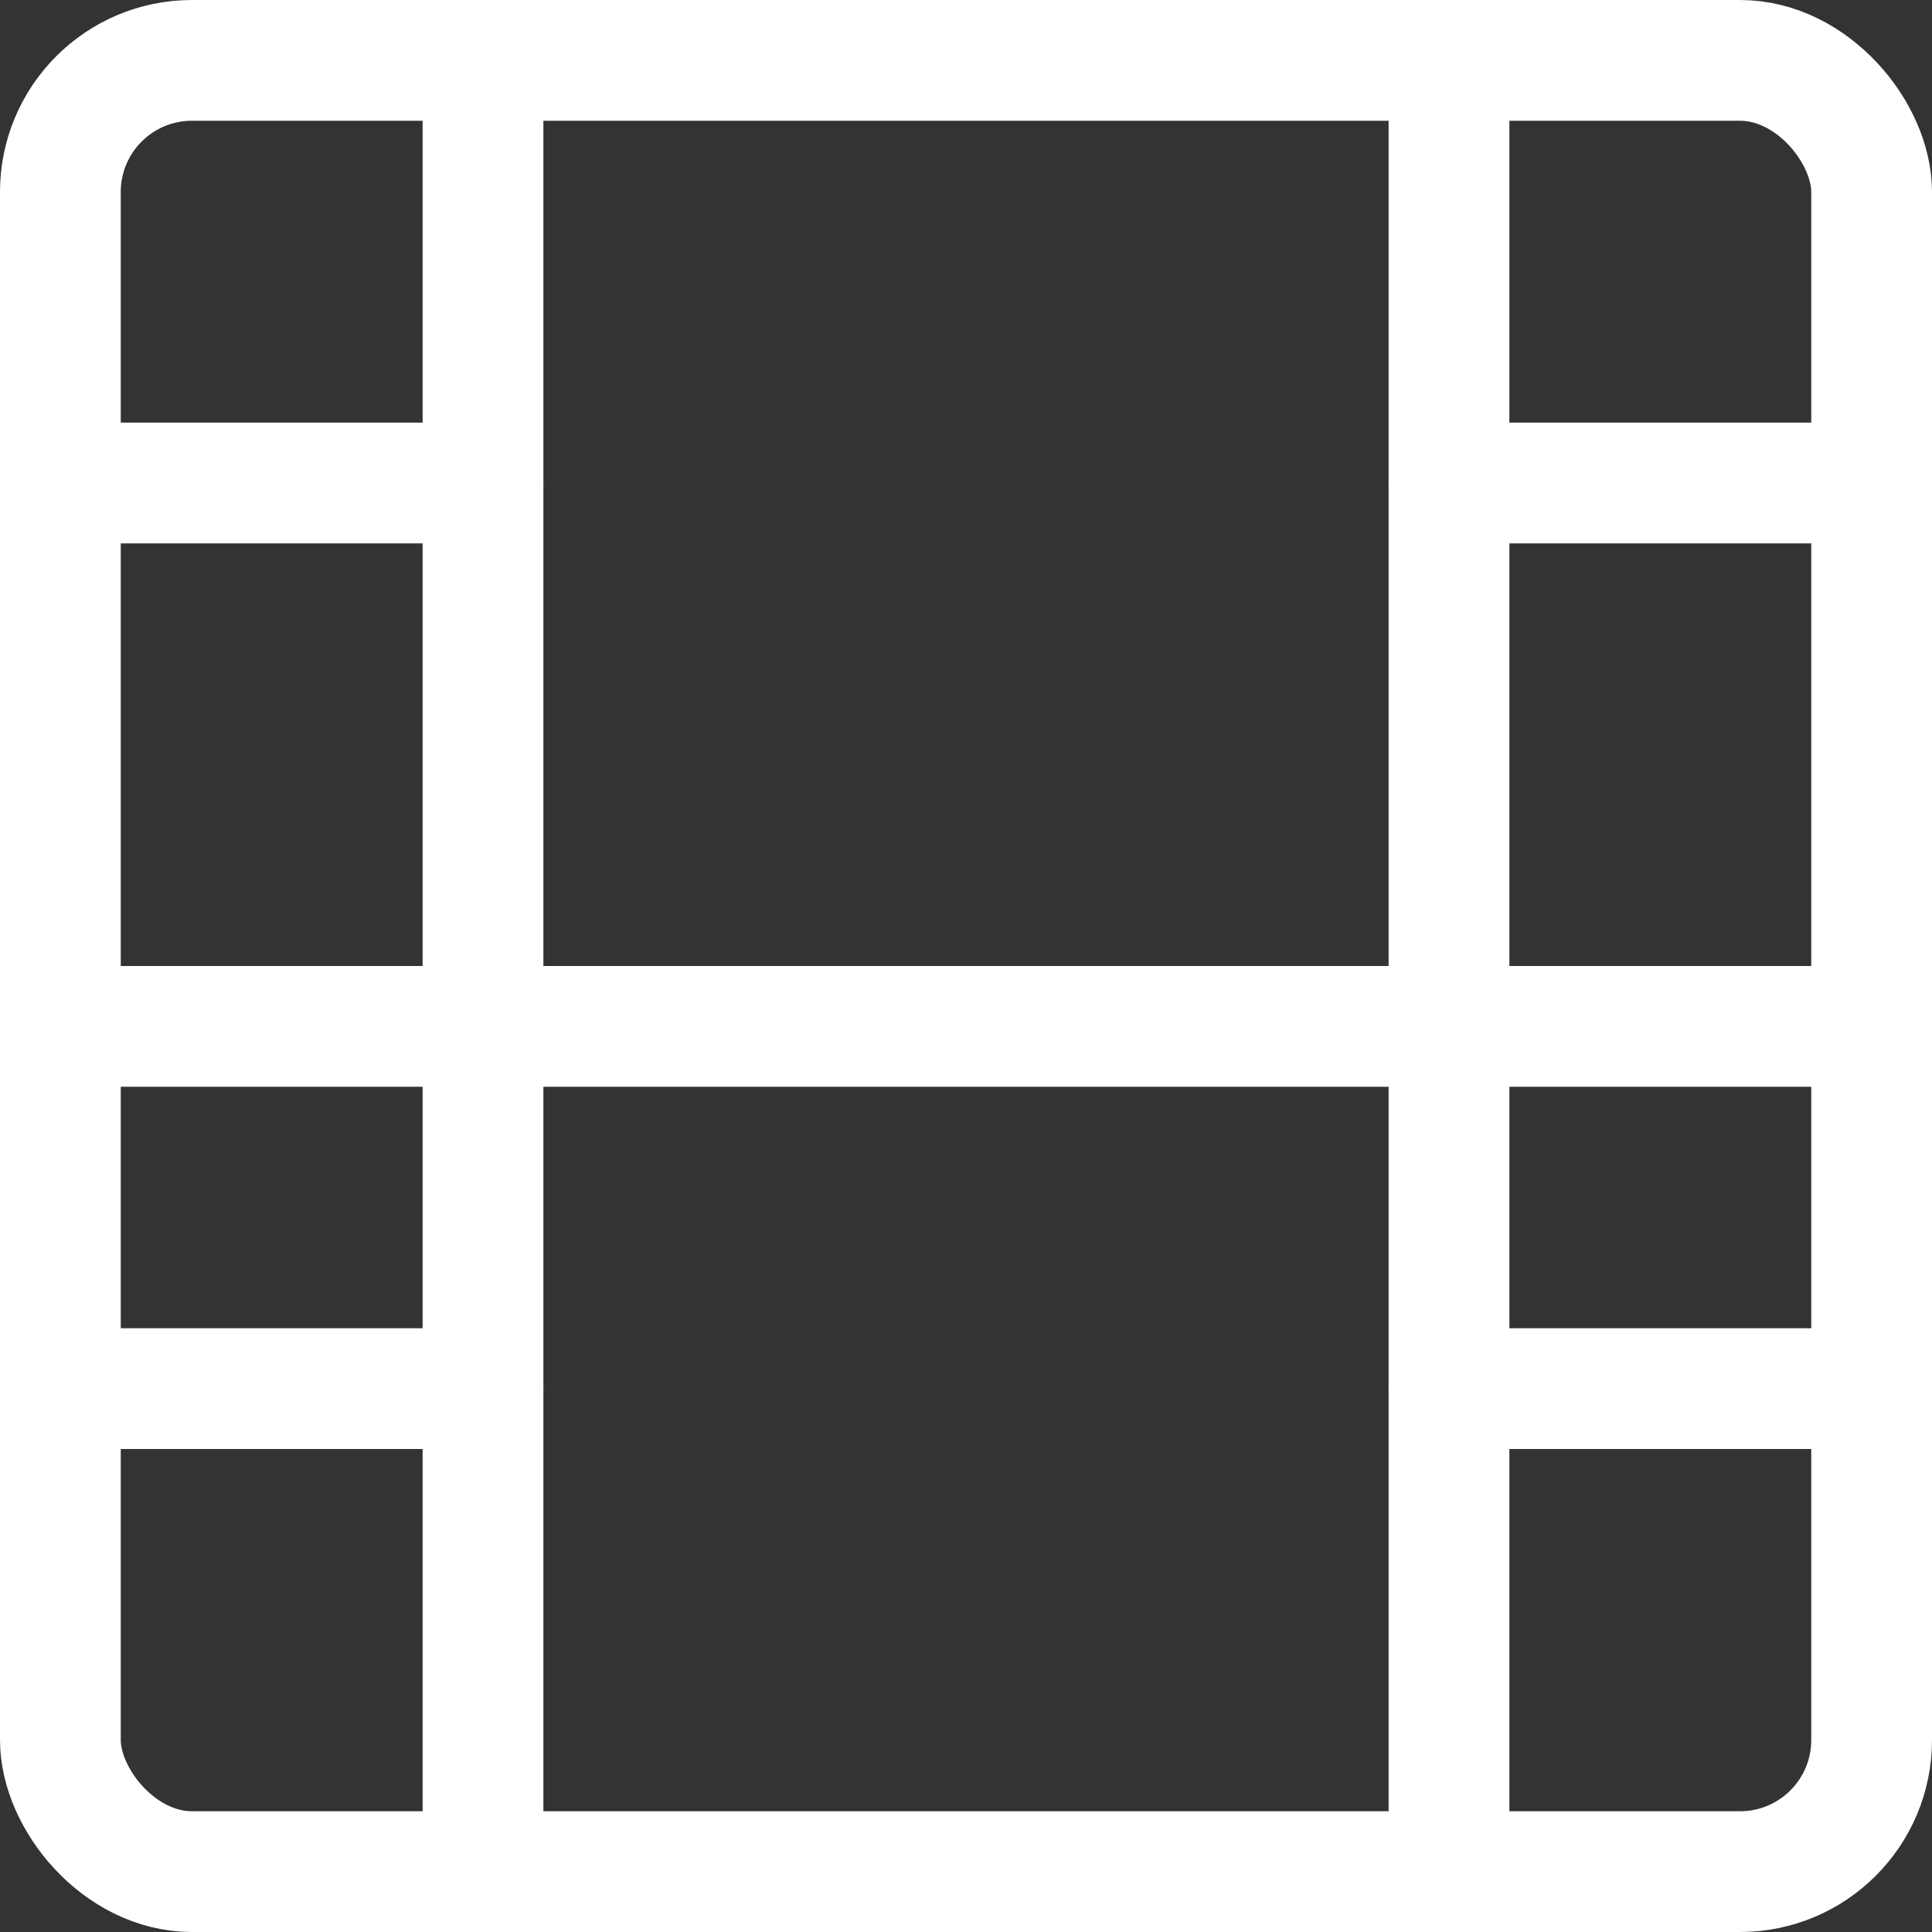 <svg xmlns="http://www.w3.org/2000/svg" width="32" height="32" viewBox="0 0 32 32">
  <rect x="0" y="0" width="32" height="32" fill="#333333" stroke="none"/>
  <g id="Group_45" data-name="Group 45" transform="translate(1 1)">
    <rect id="Rectangle_5" data-name="Rectangle 5" width="30" height="30" rx="2.18" fill="none" stroke="#fff" stroke-linecap="round" stroke-linejoin="round" stroke-width="2"/>
    <line id="Line_12" data-name="Line 12" y2="30" transform="translate(7)" fill="none" stroke="#fff" stroke-linecap="round" stroke-linejoin="round" stroke-width="2"/>
    <line id="Line_13" data-name="Line 13" y2="30" transform="translate(23)" fill="none" stroke="#fff" stroke-linecap="round" stroke-linejoin="round" stroke-width="2"/>
    <line id="Line_14" data-name="Line 14" x2="30" transform="translate(0 16)" fill="none" stroke="#fff" stroke-linecap="round" stroke-linejoin="round" stroke-width="2"/>
    <line id="Line_15" data-name="Line 15" x2="7" transform="translate(0 7)" fill="none" stroke="#fff" stroke-linecap="round" stroke-linejoin="round" stroke-width="2"/>
    <line id="Line_16" data-name="Line 16" x2="7" transform="translate(0 22)" fill="none" stroke="#fff" stroke-linecap="round" stroke-linejoin="round" stroke-width="2"/>
    <line id="Line_17" data-name="Line 17" x2="7" transform="translate(23 22)" fill="none" stroke="#fff" stroke-linecap="round" stroke-linejoin="round" stroke-width="2"/>
    <line id="Line_18" data-name="Line 18" x2="7" transform="translate(23 7)" fill="none" stroke="#fff" stroke-linecap="round" stroke-linejoin="round" stroke-width="2"/>
  </g>
</svg>
